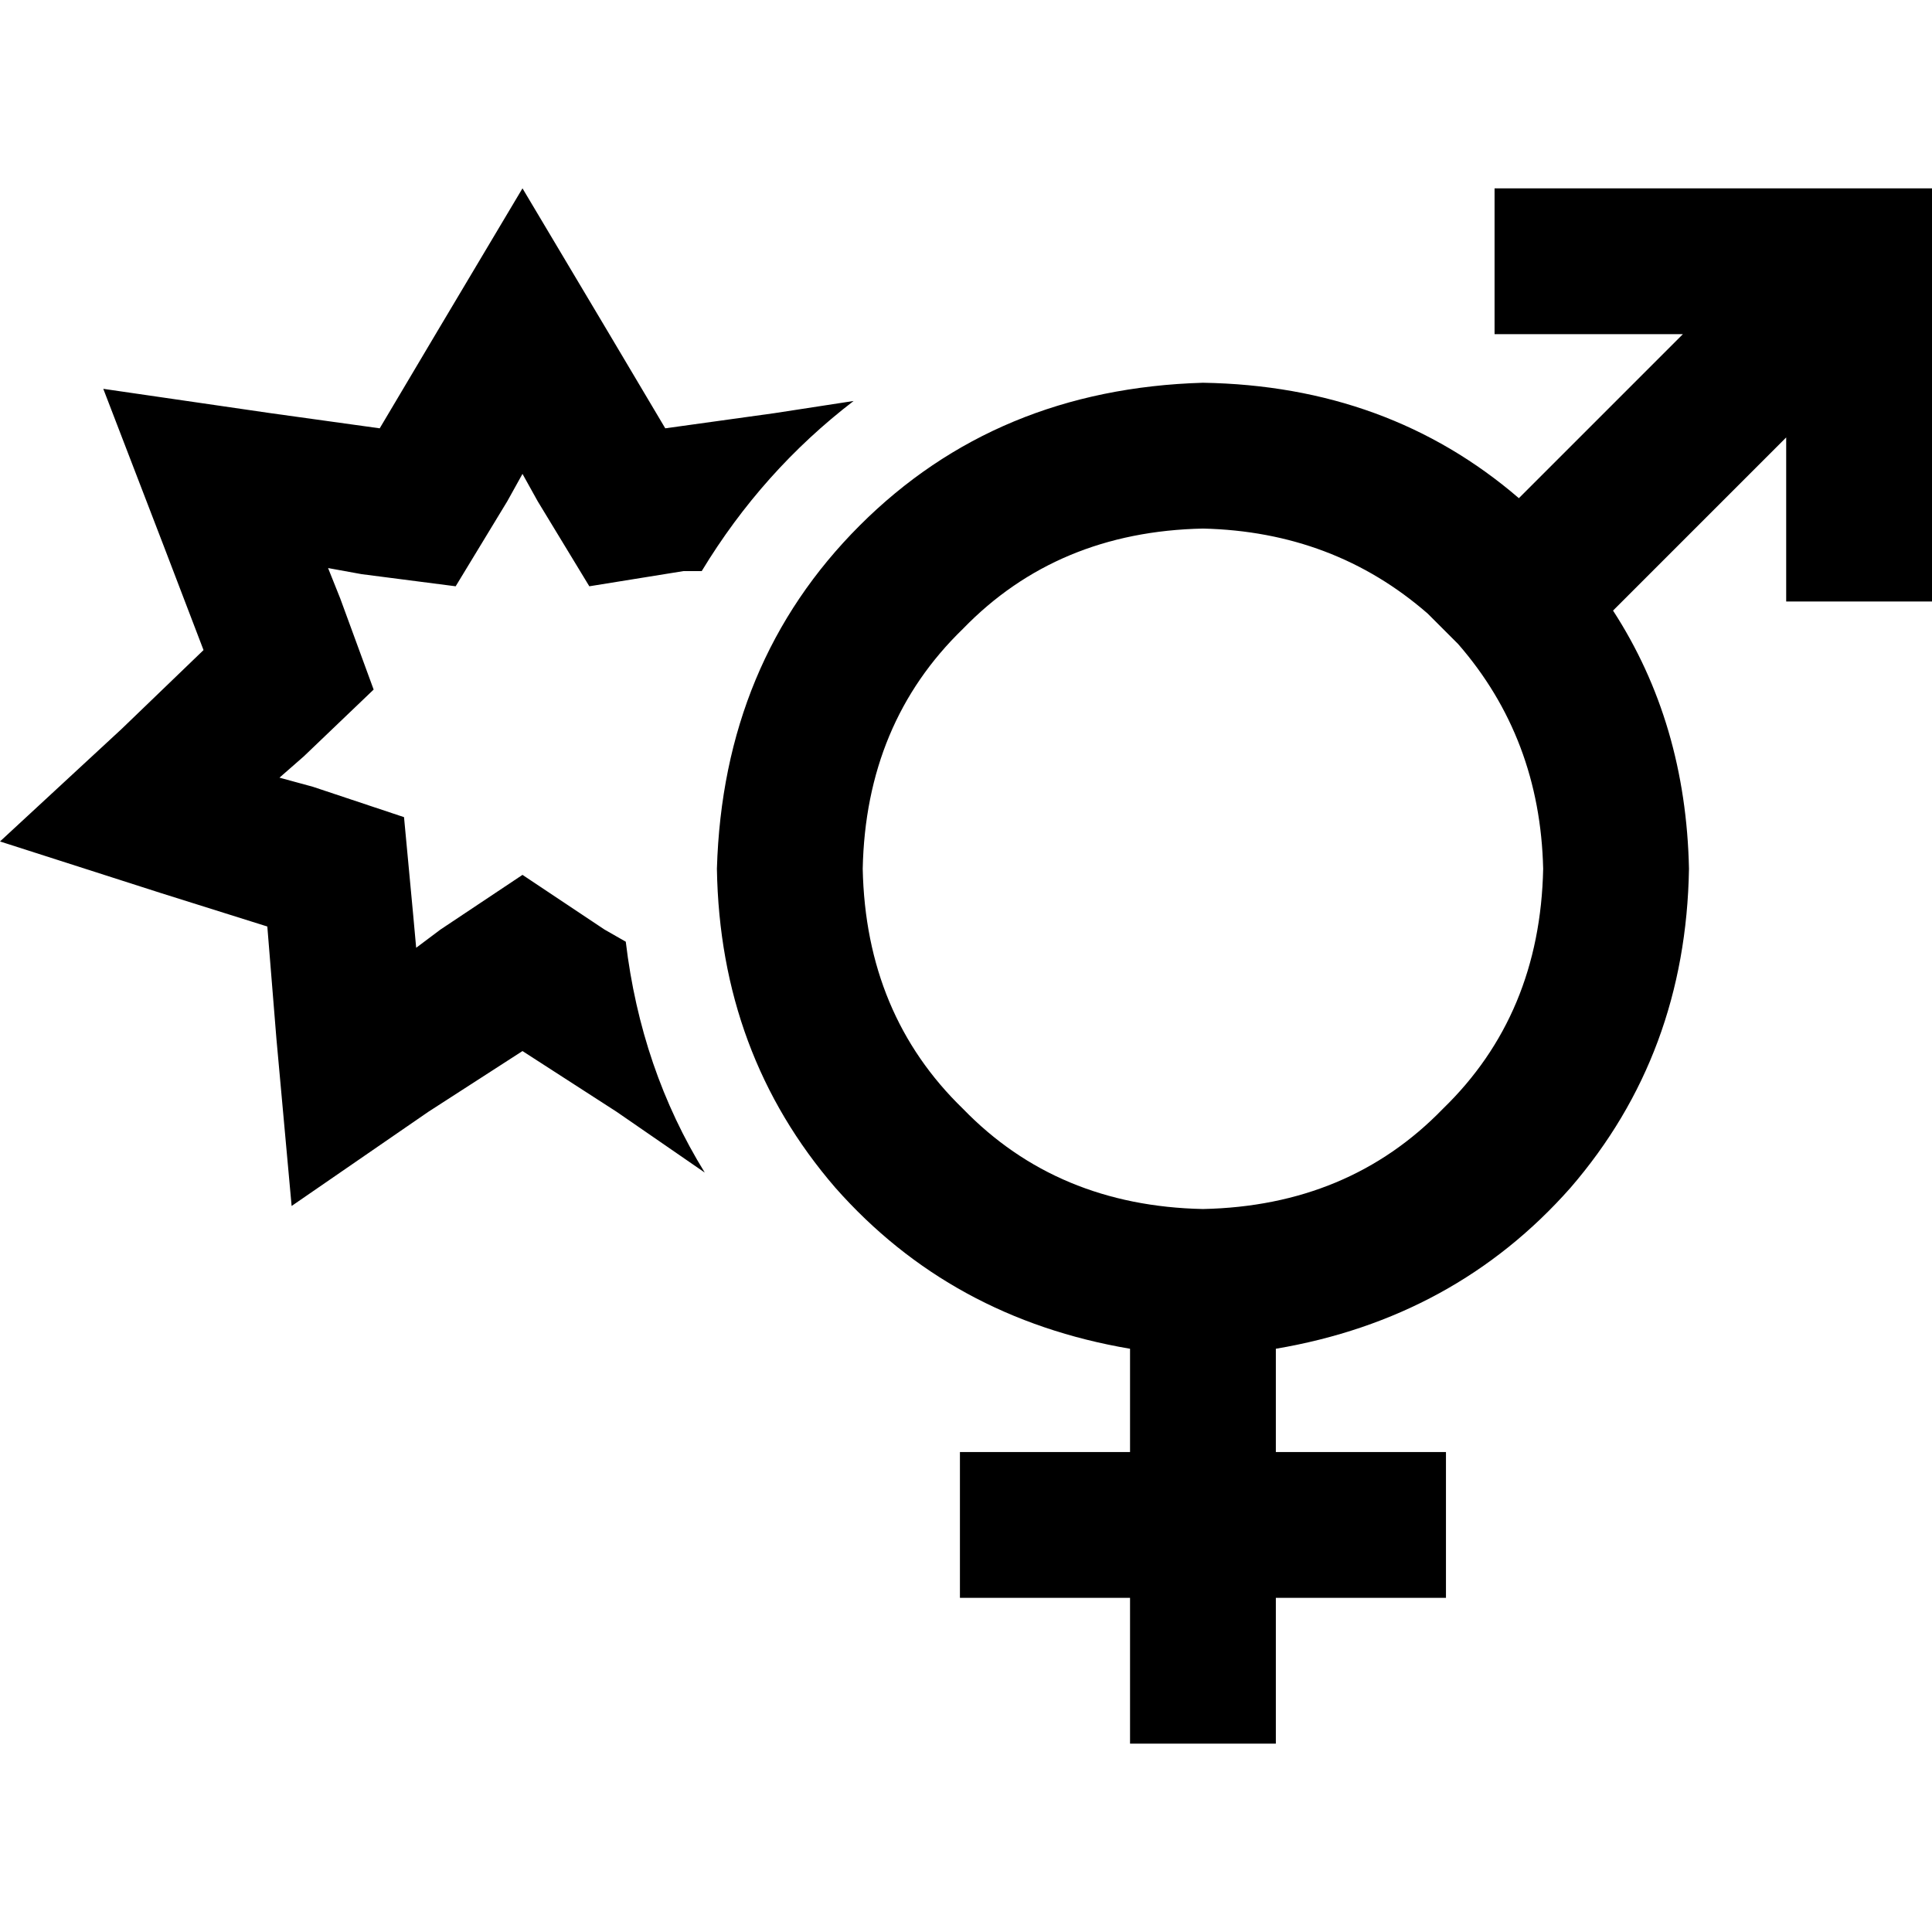 <svg xmlns="http://www.w3.org/2000/svg" viewBox="0 0 512 512">
  <path d="M 176.302 113.509 L 161.006 87.748 L 176.302 113.509 L 161.006 87.748 L 138.465 49.912 L 138.465 49.912 L 115.925 87.748 L 115.925 87.748 L 100.629 113.509 L 100.629 113.509 L 71.648 109.484 L 71.648 109.484 L 27.371 103.044 L 27.371 103.044 L 43.472 144.906 L 43.472 144.906 L 53.937 172.277 L 53.937 172.277 L 32.201 193.208 L 32.201 193.208 L 0 222.994 L 0 222.994 L 42.667 236.679 L 42.667 236.679 L 70.843 245.535 L 70.843 245.535 L 73.258 275.321 L 73.258 275.321 L 77.283 319.597 L 77.283 319.597 L 113.509 294.642 L 113.509 294.642 L 138.465 278.541 L 138.465 278.541 L 163.421 294.642 L 163.421 294.642 L 186.767 310.742 L 186.767 310.742 Q 169.862 283.371 165.836 249.56 L 160.201 246.34 L 160.201 246.34 L 138.465 231.849 L 138.465 231.849 L 116.73 246.34 L 116.73 246.34 L 110.289 251.17 L 110.289 251.17 L 109.484 242.314 L 109.484 242.314 L 107.069 216.553 L 107.069 216.553 L 82.918 208.503 L 82.918 208.503 L 74.063 206.088 L 74.063 206.088 L 80.503 200.453 L 80.503 200.453 L 99.019 182.742 L 99.019 182.742 L 90.164 158.591 L 90.164 158.591 L 86.943 150.541 L 86.943 150.541 L 95.799 152.151 L 95.799 152.151 L 120.755 155.371 L 120.755 155.371 L 134.44 132.83 L 134.44 132.83 L 138.465 125.585 L 138.465 125.585 L 142.491 132.83 L 142.491 132.83 L 156.176 155.371 L 156.176 155.371 L 181.132 151.346 L 181.132 151.346 L 185.962 151.346 L 185.962 151.346 Q 202.063 124.78 226.214 106.264 L 205.283 109.484 L 205.283 109.484 L 176.302 113.509 L 176.302 113.509 Z M 415.396 49.912 L 396.075 49.912 L 415.396 49.912 L 396.075 49.912 L 396.075 88.553 L 396.075 88.553 L 415.396 88.553 L 445.987 88.553 L 402.516 132.025 L 402.516 132.025 Q 367.899 102.239 318.792 101.434 Q 264.05 103.044 227.824 139.27 Q 191.597 175.497 189.987 230.239 Q 190.792 279.346 221.384 314.767 Q 251.975 349.384 299.472 357.434 L 299.472 384.805 L 299.472 384.805 L 273.711 384.805 L 254.39 384.805 L 254.39 423.447 L 254.39 423.447 L 273.711 423.447 L 299.472 423.447 L 299.472 442.767 L 299.472 442.767 L 299.472 462.088 L 299.472 462.088 L 338.113 462.088 L 338.113 462.088 L 338.113 442.767 L 338.113 442.767 L 338.113 423.447 L 338.113 423.447 L 363.874 423.447 L 383.195 423.447 L 383.195 384.805 L 383.195 384.805 L 363.874 384.805 L 338.113 384.805 L 338.113 357.434 L 338.113 357.434 Q 385.61 349.384 416.201 314.767 Q 446.792 279.346 447.597 230.239 Q 446.792 191.597 427.472 161.811 L 473.358 115.925 L 473.358 115.925 L 473.358 140.075 L 473.358 140.075 L 473.358 159.396 L 473.358 159.396 L 512 159.396 L 512 159.396 L 512 140.075 L 512 140.075 L 512 69.233 L 512 69.233 L 512 49.912 L 512 49.912 L 492.679 49.912 L 415.396 49.912 Z M 408.956 230.239 Q 408.151 268.88 382.39 293.837 L 382.39 293.837 L 382.39 293.837 Q 357.434 319.597 318.792 320.403 Q 280.151 319.597 255.195 293.837 Q 229.434 268.88 228.629 230.239 Q 229.434 191.597 255.195 166.642 Q 280.151 140.881 318.792 140.075 Q 353.409 140.881 378.365 162.616 L 386.415 170.667 L 386.415 170.667 Q 408.151 195.623 408.956 230.239 L 408.956 230.239 Z" />
</svg>